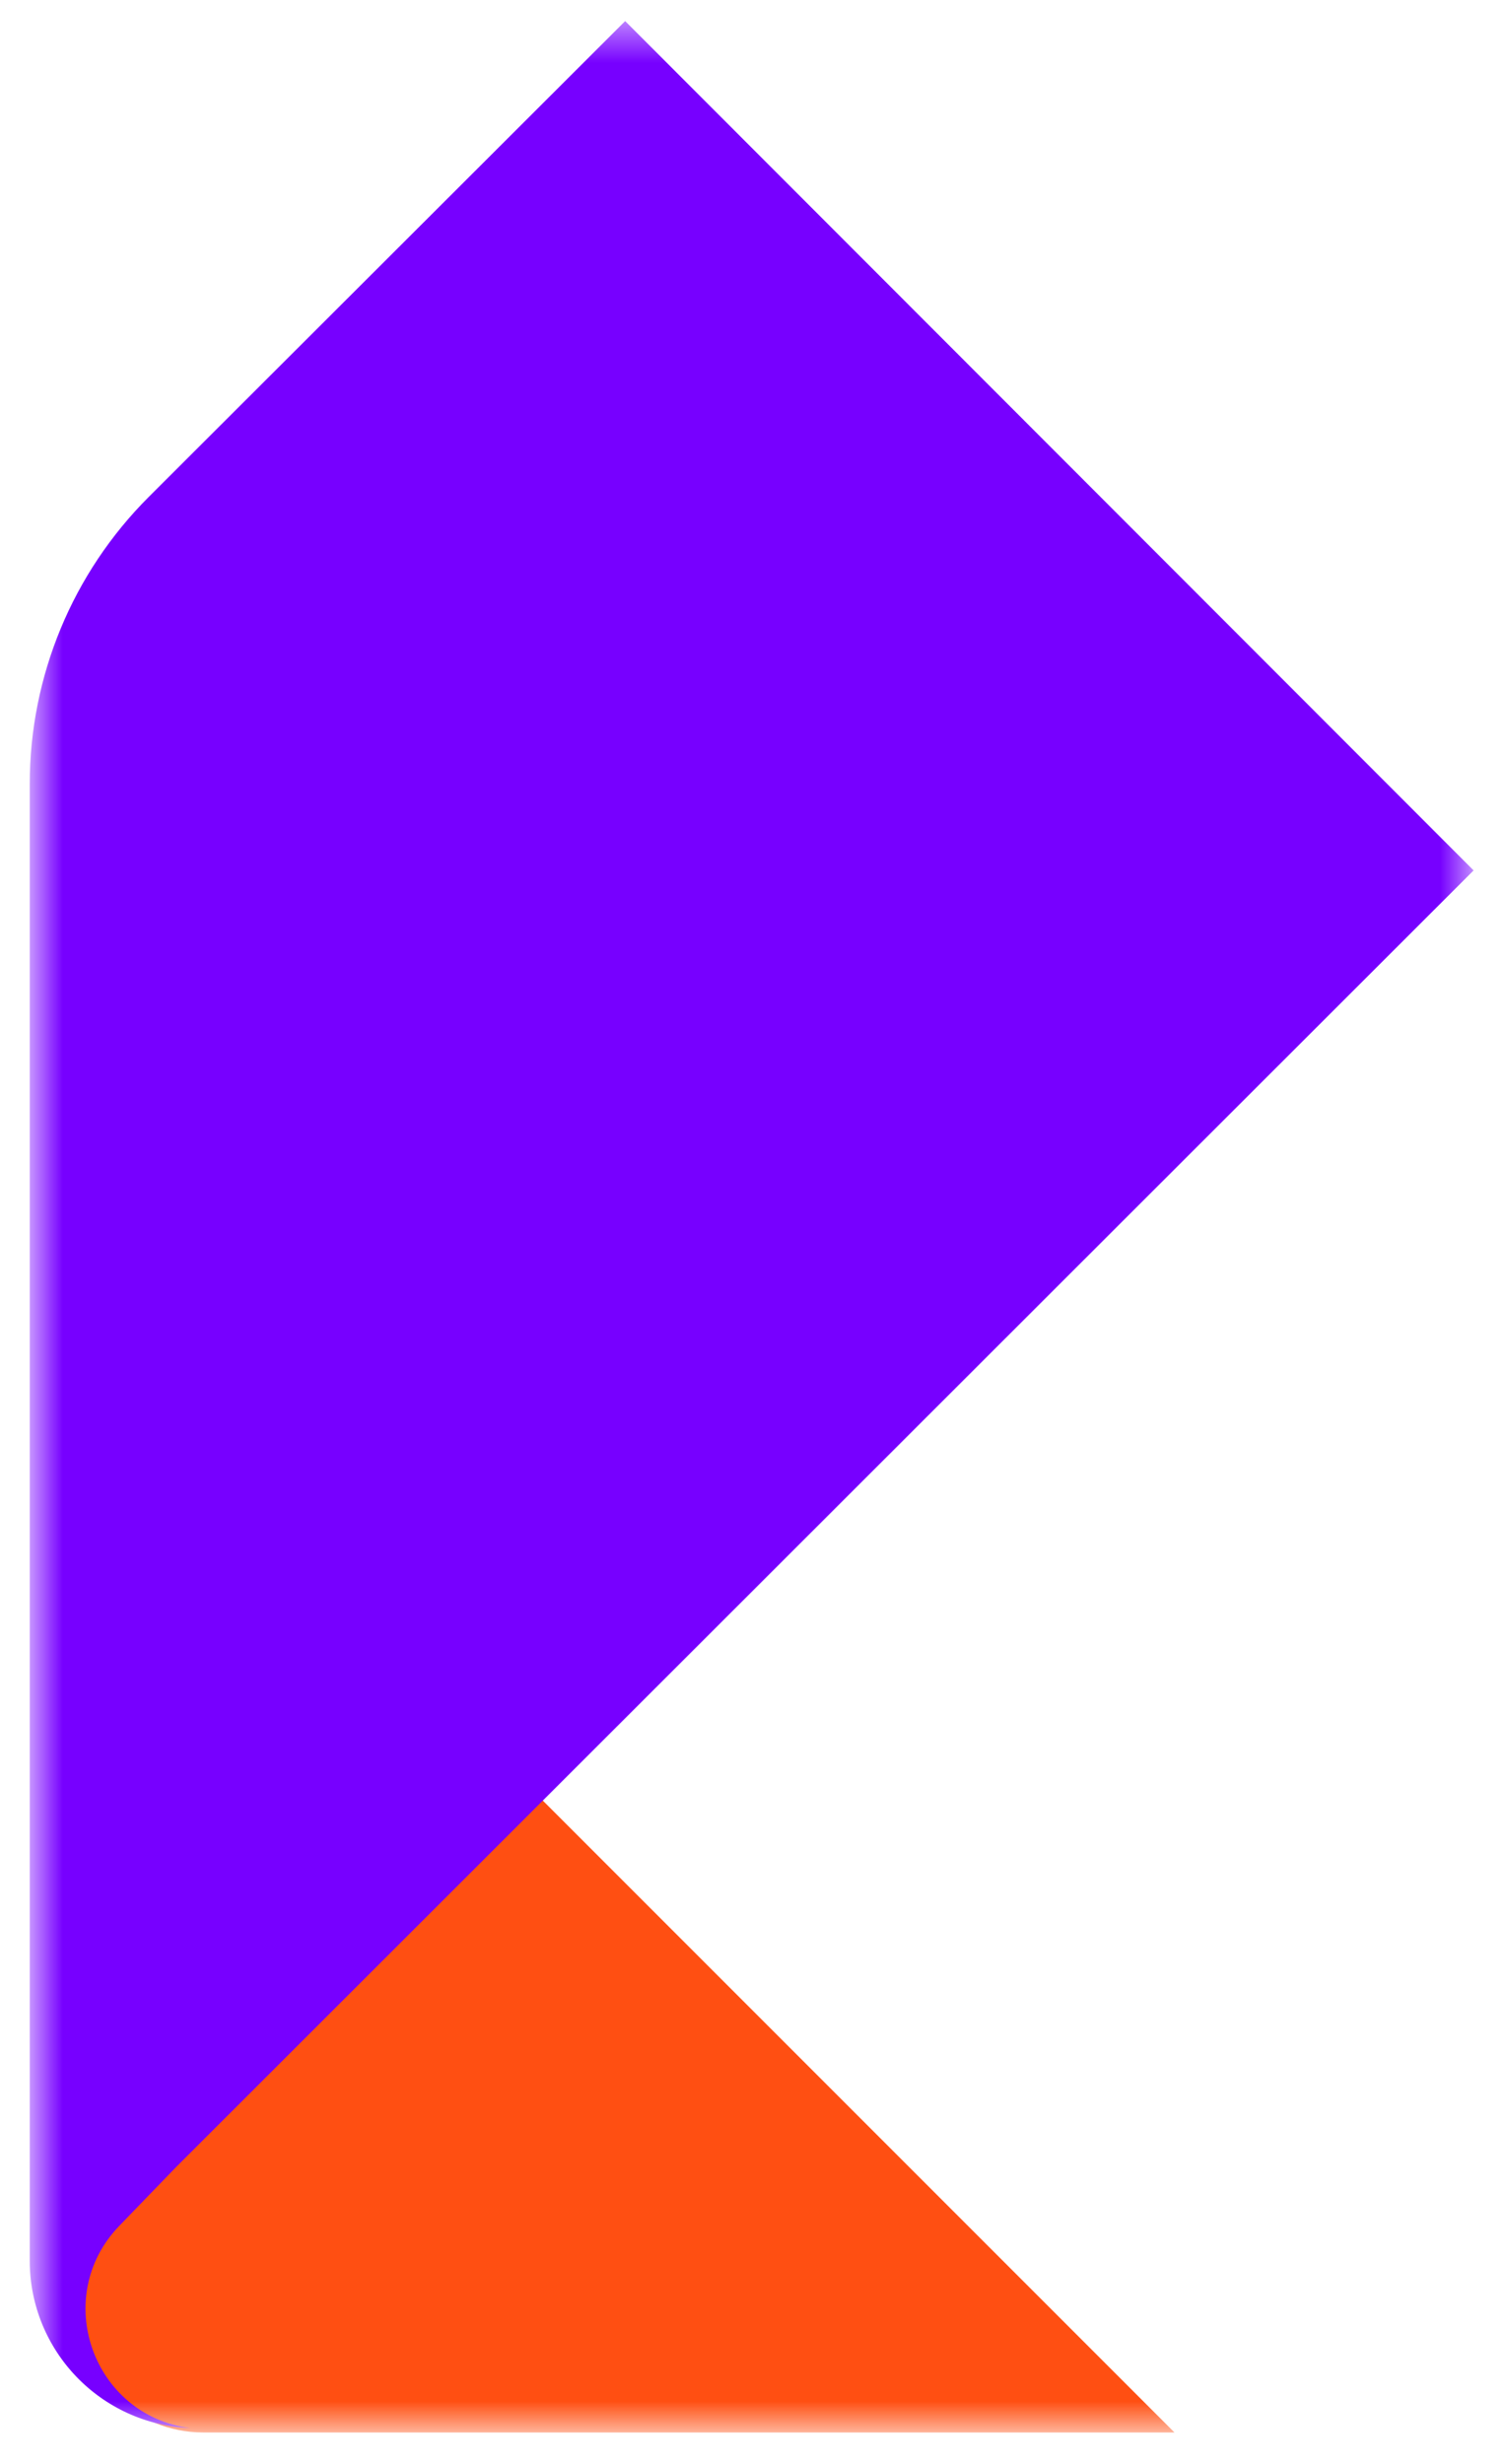 <svg width="36" height="59" viewBox="0 0 36 59" fill="none" xmlns="http://www.w3.org/2000/svg">
<mask id="mask0_150_178" style="mask-type:alpha" maskUnits="userSpaceOnUse" x="0" y="0" width="36" height="59">
<rect x="0.736" y="0.499" width="34.581" height="57.743" fill="#C4C4C4"/>
</mask>
<g mask="url(#mask0_150_178)">
<path d="M10.748 40.859L28.131 58.242H4.867C3.233 58.242 1.899 56.933 1.868 55.298L1.805 51.934L10.748 40.859Z" fill="#FF4F12"/>
<path d="M14.974 0.505L35.296 20.841L4.217 51.888L2.857 53.295C1.216 54.995 2.216 57.838 4.559 58.137V58.137V58.137C2.41 58.049 0.712 56.281 0.712 54.129L0.712 18.772C0.712 16.193 1.738 13.72 3.563 11.898L14.974 0.505Z" fill="#7700FF"/>
</g>
</svg>
